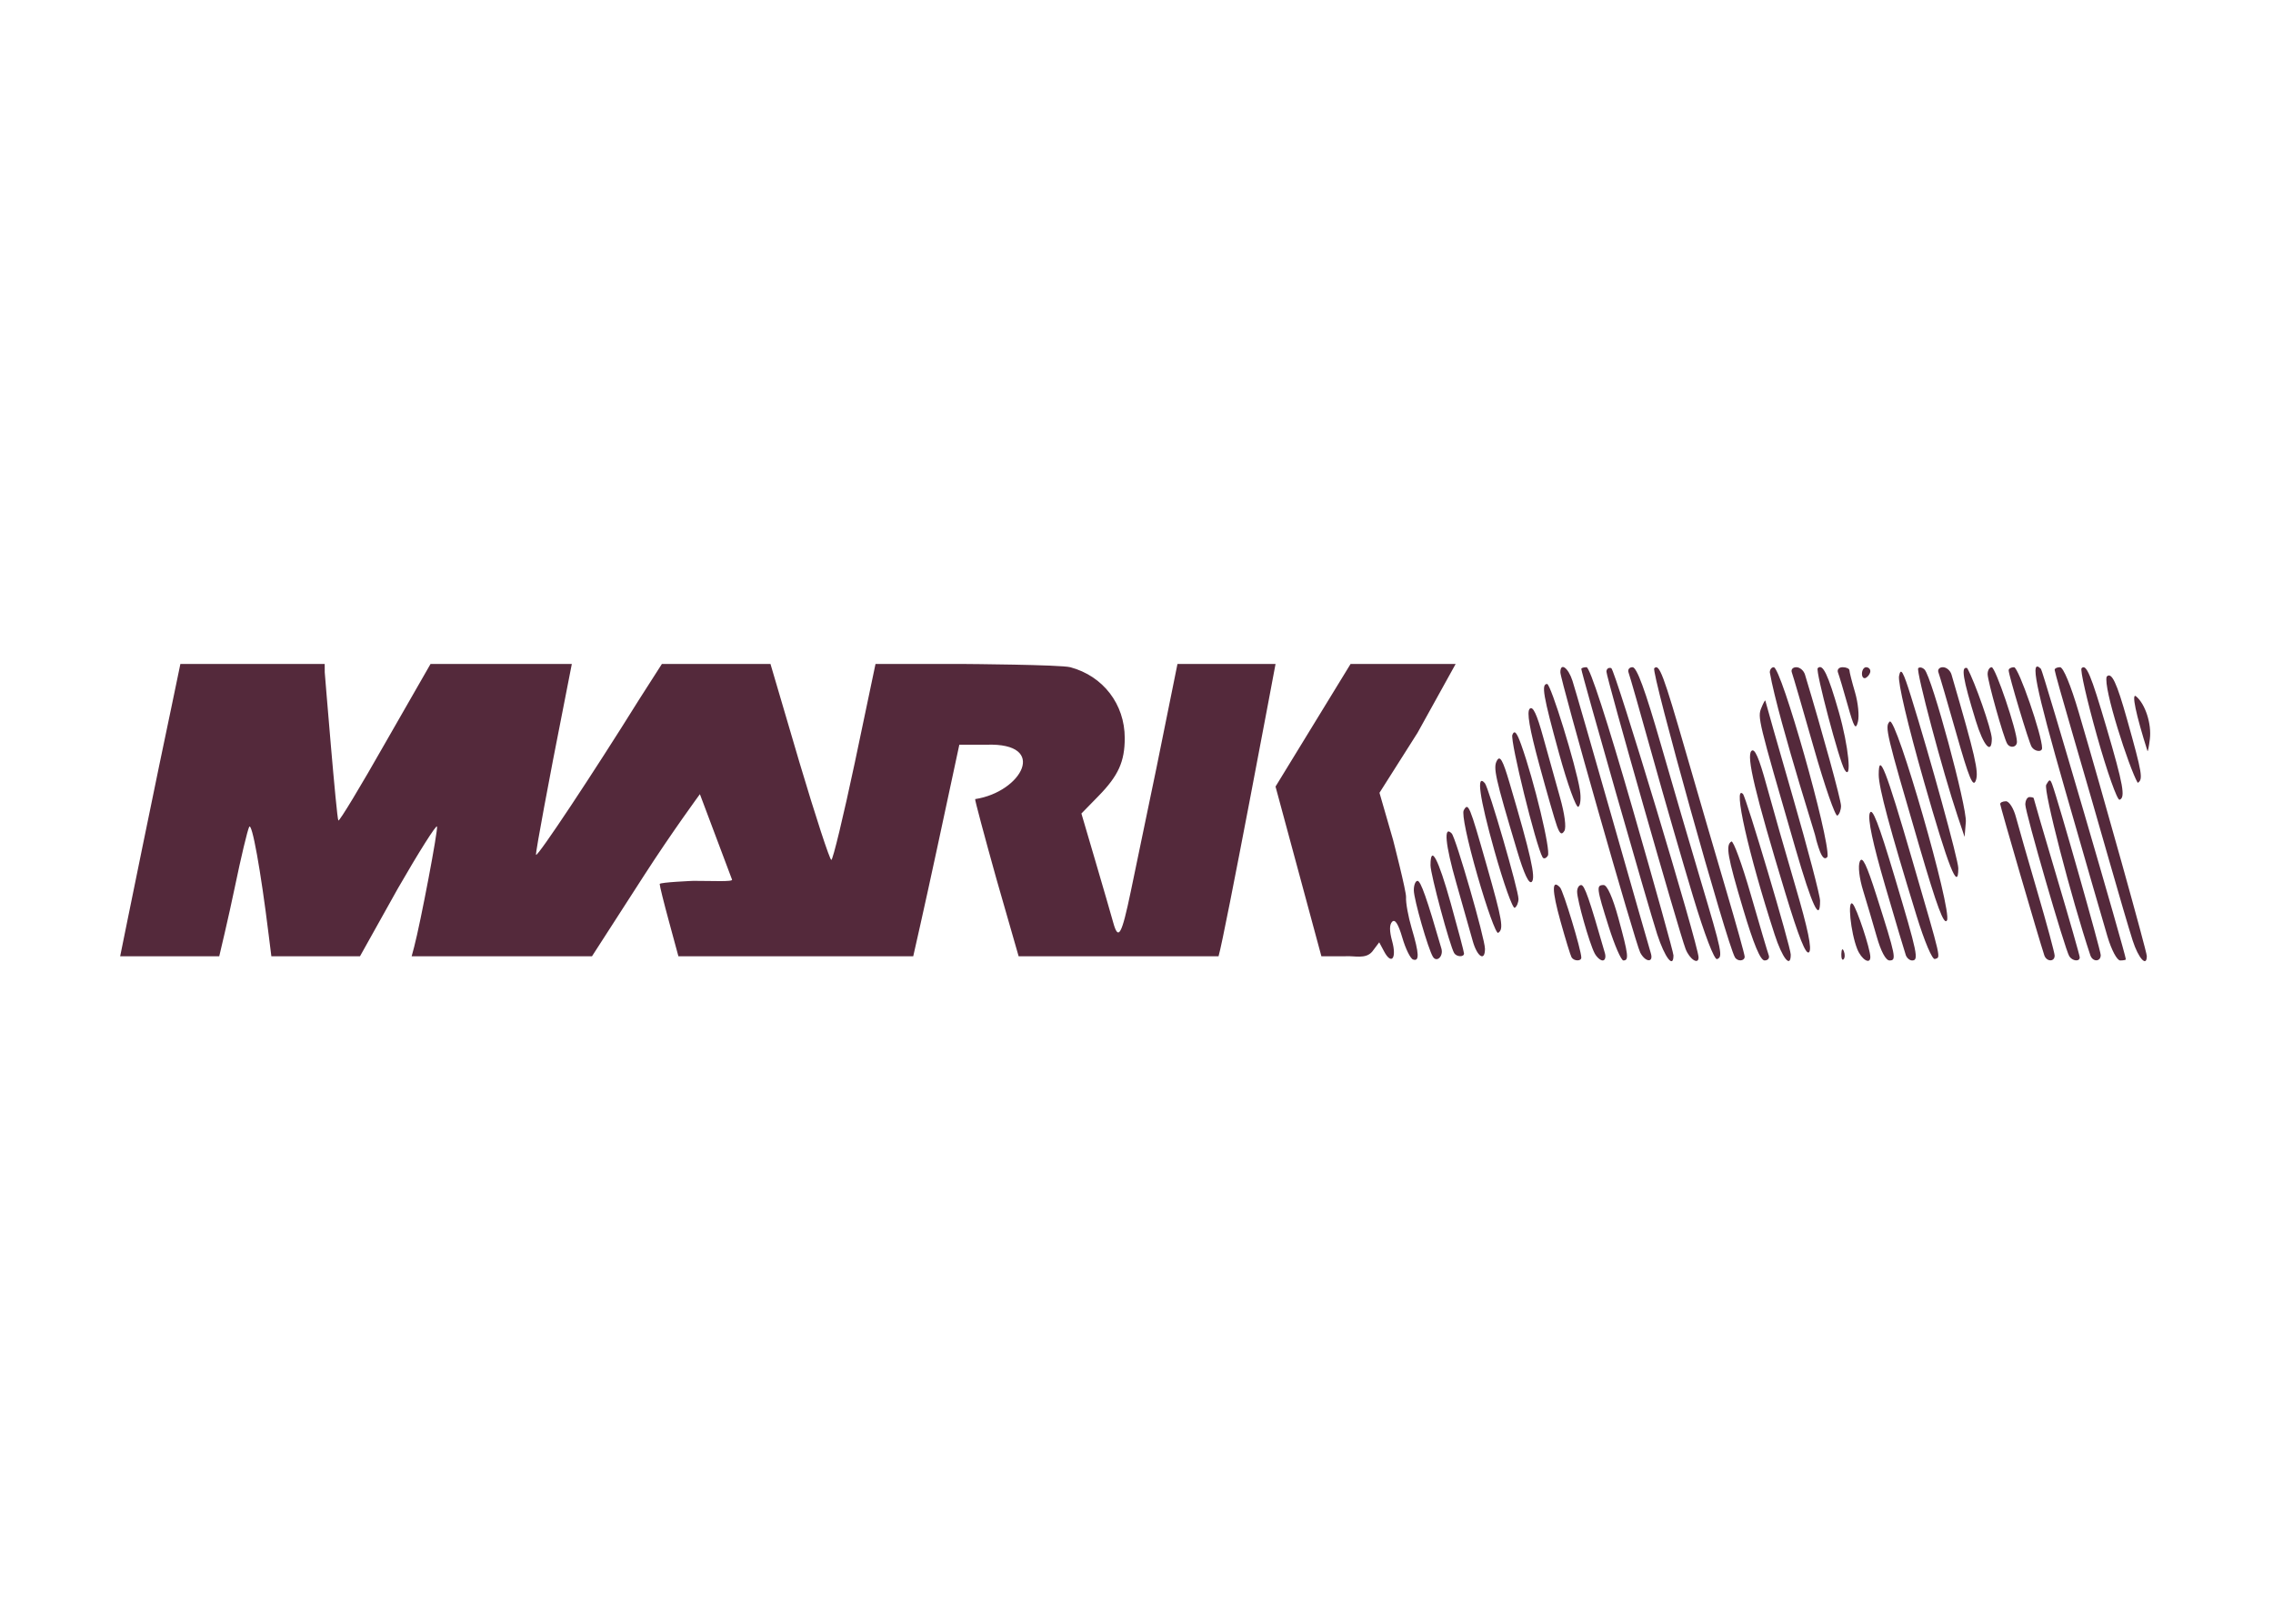<svg clip-rule="evenodd" fill-rule="evenodd" stroke-linejoin="round" stroke-miterlimit="1.414" viewBox="0 0 560 400" xmlns="http://www.w3.org/2000/svg"><path d="m-963.308 513.496-1.684-6.207c-.926-3.392-1.676-6.42-1.667-6.73.008-.309 6.016-.562 6.016-.562 3.528 0 7.094.196 6.938-.219l-5.755-15.3s-4.956 6.732-10.053 14.64l-9.267 14.379h-32.29l.45-1.687c1.14-4.309 4.3-20.95 4.09-21.545-.13-.367-3.29 4.625-7.01 11.095l-6.78 12.136h-15.87l-.49-3.912c-1.41-11.453-2.98-20.167-3.48-19.245-.3.568-1.46 5.42-2.57 10.783-1.11 5.362-2.79 12.374-2.79 12.374h-17.74s2.1-10.387 4.05-19.874c1.94-9.488 4.25-20.625 5.13-24.75l1.6-7.703h25.84l.01 1.498s2.12 26.211 2.44 26.528c.18.182 3.97-6.088 8.42-13.934l8.08-14.092h25.298l-3.372 17.225s-3.22 16.761-3.035 16.946c.325.326 10.127-14.44 18.441-27.782l4.091-6.389h19.445l5.194 17.641c2.857 9.59 5.422 17.437 5.701 17.437s2.172-7.847 4.208-17.437l3.702-17.641h15.989s17.178.119 18.903.583c5.864 1.579 9.733 6.616 9.733 12.672 0 4.217-1.137 6.736-4.673 10.358l-3.085 3.16 2.489 8.465c1.37 4.656 2.812 9.628 3.205 11.049.919 3.321 1.513 2.267 3.15-5.584.688-3.3 4.597-22.125 4.597-22.125l3.757-18.578h17.56s-9.082 48.512-10.203 52.327h-35.795l-3.975-13.838c-2.186-7.818-3.902-14.252-3.813-14.299 8.34-1.267 13.236-10.136 2.011-9.737h-4.842l-4.024 18.75c-2.213 10.312-4.229 19.124-4.229 19.124zm106.915-30.379 13.436-21.948h18.814l-6.818 12.311-6.819 10.754 2.437 8.444s2.384 9.248 2.319 10.23.388 3.491 1.006 5.574c1.352 4.55 1.417 5.987.255 5.6-.479-.16-1.346-1.92-1.927-3.911-.712-2.442-1.303-3.374-1.814-2.863-.509.509-.512 1.652-.012 3.468.854 3.091-.107 4.345-1.432 1.869l-.879-1.643-1.256 1.665c-1.19 1.4-3.162.713-4.833.829h-4.266zm28.18 30.469c-.86-1.392-3.411-10.268-3.42-11.902-.006-.928.295-1.687.667-1.687.566 0 1.671 3.135 4.273 12.124.396 1.372-.841 2.564-1.52 1.465zm24.822.099c-.185-.31-1.074-3.209-1.977-6.442-1.551-5.559-1.58-7.646-.085-6.071.588.62 3.81 11.24 3.81 12.56 0 .693-1.326.657-1.748-.048zm4.117-.75c-.926-1.777-3.119-9.504-3.119-10.991 0-.658.323-1.197.718-1.197.609 0 1.432 2.355 4.256 12.188.208.721.029 1.312-.397 1.312s-1.082-.591-1.458-1.312zm2.539-4.727c-2.201-6.968-2.261-7.461-.901-7.461.621 0 1.629 2.265 2.625 5.903 1.813 6.615 1.93 7.597.901 7.597-.395 0-1.576-2.717-2.625-6.039zm5.648 4.644c-.851-1.591-14.306-48.795-14.306-50.191 0-1.835 1.405-.849 2.17 1.524.432 1.34 3.671 12.562 7.198 24.937s6.597 23.091 6.823 23.813c.547 1.749-.939 1.684-1.885-.083zm3.031-3.292c-1.476-4.51-13.587-46.842-13.587-47.495 0-.175.422-.318.938-.318.589 0 3.666 9.455 8.25 25.348 4.022 13.941 7.312 25.753 7.312 26.25 0 2.409-1.539.408-2.913-3.785zm5.083 2.625c-1.183-3.077-14.17-48.575-14.17-49.643 0-.506.388-.791.861-.633.685.229 15.611 49.662 15.633 51.776.014 1.405-1.61.356-2.324-1.5zm1.35-9.351c-1.904-6.304-5.197-17.684-7.318-25.289s-4.026-14.271-4.234-14.813.11-.985.706-.985c.762 0 2.257 4.068 5.03 13.688 2.17 7.528 5.405 18.581 7.19 24.562 3.815 12.787 3.99 13.628 2.909 14.009-.487.171-2.234-4.384-4.283-11.172zm7.486 10.851c-1.431-2.423-15.04-51.154-14.45-51.744.898-.898 1.62 1.018 5.677 15.062 2.164 7.491 5.415 18.63 7.226 24.754 1.81 6.124 3.291 11.439 3.291 11.812 0 .819-1.278.904-1.744.116zm1.475-8.625c-2.83-9.484-3.173-11.451-2.11-12.108.342-.212 1.907 4.072 3.477 9.518 1.571 5.446 3.015 10.324 3.209 10.84.195.515-.139.937-.74.937-.75 0-1.957-2.891-3.836-9.187zm5.62 4.5c-4.69-14.447-7.512-26.974-5.658-25.12.578.577 8.557 27.399 8.557 28.763 0 2.543-1.505.652-2.899-3.643zm11.958 3.5c.036-.874.214-1.052.453-.454.217.542.19 1.189-.059 1.438s-.426-.194-.394-.984zm2.838-.875c-1.177-2.975-1.781-9.008-.806-8.063.707.686 3.159 8.069 3.159 9.511 0 1.435-1.603.449-2.353-1.448zm3.483-2.25c-.675-2.372-1.761-6.048-2.415-8.169-.7-2.273-.945-4.429-.598-5.25.441-1.041 1.199.52 2.999 6.169 3.472 10.899 3.605 11.562 2.327 11.562-.68 0-1.545-1.612-2.313-4.312zm5.225 3.375c-.191-.516-1.853-6.096-3.693-12.4-2.233-7.65-3.153-11.982-2.767-13.025.433-1.17 1.558 1.714 4.473 11.462 4.103 13.722 4.349 14.9 3.109 14.9-.426 0-.931-.422-1.122-.937zm1.908-7.105c-4.787-15.556-6.763-22.92-6.763-25.205 0-4.25 1.266-1.032 6 15.247 5.39 18.536 5.118 17.347 4.063 17.74-.468.173-1.867-3.126-3.3-7.782zm22.881 7.105c-1.012-3.068-7.894-26.671-7.894-27.075 0-.268.465-.488 1.034-.488.568 0 1.369 1.266 1.78 2.813.41 1.546 2.139 7.569 3.841 13.382 1.702 5.814 3.095 10.961 3.095 11.438 0 1.165-1.467 1.109-1.856-.07zm4.475.178c-.783-1.269-7.869-25.715-7.869-27.151 0-.737.338-1.34.75-1.34.413 0 .75.094.75.209s1.853 6.443 4.118 14.063c2.266 7.619 4.122 14.106 4.125 14.416.009.825-1.328.685-1.874-.197zm3.771-.178c-3.405-10.184-8.425-29.578-7.899-30.515.577-1.028.71-1.034 1.079-.048 1.028 2.753 8.68 29.67 8.68 30.536 0 1.238-1.448 1.259-1.86.028zm3.06-3.375c-.709-2.372-4.098-14.1-7.531-26.063-5.398-18.808-6.411-23.867-4.37-21.826.352.352 15.201 51.149 15.201 52.002 0 .109-.453.199-1.006.199-.576 0-1.558-1.845-2.294-4.312zm4.523.75c-.631-1.96-2.54-8.457-4.243-14.438-1.702-5.981-4.588-15.975-6.412-22.209-1.825-6.233-3.318-11.549-3.318-11.812s.435-.479.967-.479c.582 0 1.913 3.21 3.343 8.063 4.305 14.607 12.19 42.84 12.19 43.646 0 2.063-1.499.418-2.527-2.771zm-121.482 2.25c-.769-1.247-4.241-14.114-4.241-15.718 0-3.827 1.367-1.266 3.62 6.783 1.309 4.677 2.38 8.727 2.38 9 0 .679-1.33.63-1.759-.065zm3.297-2.25c-.424-1.547-1.739-6.188-2.923-10.313-1.978-6.888-2.303-10.392-.822-8.863.744.769 5.957 18.84 5.957 20.652 0 2.368-1.419 1.421-2.212-1.476zm55.967-8.593c-5.415-17.842-6.983-24.417-6.048-25.352.576-.575 1.353 1.19 2.712 6.163 1.048 3.833 3.366 11.943 5.152 18.023 2.278 7.754 3.011 11.289 2.456 11.844-.555.556-1.831-2.632-4.272-10.678zm-55.098-3.024c-1.817-6.325-2.814-11.067-2.46-11.699.821-1.467 1.006-1.023 4.086 9.781 2.862 10.039 3.114 11.513 2.074 12.156-.354.219-2.019-4.388-3.7-10.238zm79.126-5.216c-5.98-20.443-6.222-21.465-5.317-22.371 1.132-1.132 11.219 33.871 10.257 35.591-.528.943-1.768-2.377-4.94-13.22zm-76.103.705c-2.666-9.499-3.28-13.862-1.696-12.048.683.782 6.016 19.15 6.016 20.72 0 .649-.298 1.364-.662 1.589-.365.225-2.011-4.392-3.658-10.261zm53.907-.372c-6.739-23.231-6.79-23.44-6.099-25.157.367-.911.689-1.487.715-1.281s2.242 7.969 4.922 17.25 4.874 17.634 4.874 18.563c.002 3.974-1.408.977-4.412-9.375zm-49.821.455c-3.962-13.247-4.333-14.907-3.618-16.184.546-.975 1.043-.096 2.24 3.957 3.802 12.871 4.735 17.011 4 17.746-.498.498-1.376-1.351-2.622-5.519zm72.843-12.395c-2.911-10.197-4.698-17.776-4.467-18.937.313-1.568.72-.867 2.143 3.689 3.439 11.009 8.465 29.262 8.465 30.744 0 4.299-1.758-.137-6.141-15.496zm-19.564 9.502c2.04 6.054-6.543-20.419-8.045-29.084 0-.504.317-.916.705-.916 1.341 0 9.997 30.467 9.636 33.917-1.003 1.349-1.816-2.421-2.296-3.917zm-48.734 4.018c-1.172-2.002-5.829-20.876-5.405-21.909.376-.919.78-.469 1.581 1.766 2.309 6.436 5.324 18.968 4.777 19.853-.317.513-.746.643-.953.29zm2.591-5.543c-.376-1.018-1.808-5.989-3.183-11.047-1.757-6.468-2.264-9.433-1.706-9.991s1.273.947 2.408 5.072c.888 3.226 2.246 8.096 3.019 10.822.833 2.934 1.149 5.371.776 5.974-.477.772-.796.571-1.314-.83zm71.712-1.85c-2.623-7.797-7.472-26.017-7.04-26.449.248-.248.761-.136 1.139.249 1.313 1.336 7.611 24.613 7.385 27.296l-.223 2.654zm-25.738-12.205c-1.966-6.9-3.734-12.967-3.93-13.482-.196-.516.163-.938.798-.938s1.333.591 1.552 1.313c3.172 10.497 6.454 22.452 6.454 23.506 0 .738-.293 1.523-.65 1.744-.358.222-2.259-5.243-4.224-12.143zm-45.619.989c-2.849-10.351-3.202-12.409-2.128-12.409.658 0 5.141 14.503 5.868 18.979.23 1.419.103 2.775-.282 3.013s-1.941-4.074-3.458-9.583zm96.336-3.069c-1.806-6.408-3.053-11.88-2.772-12.161.842-.842 1.666 1.124 4.467 10.65 3.001 10.205 3.419 12.514 2.337 12.896-.412.145-2.227-4.978-4.032-11.385zm-25.183-.425c-1.571-5.522-3.017-10.462-3.213-10.977-.197-.516.162-.938.797-.938s1.327.591 1.538 1.313c4.287 14.71 4.915 17.45 4.353 18.97-.492 1.328-1.206-.392-3.475-8.368zm26.914-10.238c.876-.877 1.777 1.021 3.651 7.698 2.725 9.704 2.894 10.713 1.9 11.327-1.535-2.637-6.243-17.155-5.551-19.025zm-46.926 16.698c-.949-1.492-5.259-17.763-4.822-18.201.896-.896 1.848 1.083 3.793 7.879 1.739 6.075 2.373 12.435 1.029 10.322zm33.479-4.122c-.496-.802-4.085-12.755-4.111-13.69-.009-.31.427-.563.969-.563.797 0 5.015 12.175 5.015 14.476 0 .789-1.346.629-1.873-.223zm20.743.745c-2.077-6.533-2.906-10.504-2.041-9.786 1.648 1.368 2.801 4.933 2.47 7.637-.17 1.389-.363 2.356-.429 2.149zm-30.748-5.435c-2.331-7.597-2.687-9.793-1.527-9.406 1.35 2.411 4.317 10.863 4.405 12.593 0 3.016-1.476 1.381-2.878-3.187zm5.628 4.125c-.646-1.073-3.5-11.231-3.5-12.456 0-.678.327-1.232.726-1.232.676 0 4.524 11.357 4.524 13.351 0 .992-1.215 1.225-1.75.337zm-28.553-6.898c-.746-2.66-1.526-5.276-1.732-5.813-.212-.553.148-.977.83-.977.663 0 1.209.253 1.213.563.006.309.455 2.081 1.002 3.937.546 1.856.78 4.219.519 5.25-.397 1.571-.694 1.092-1.832-2.96zm2.553-5.621c0-.643.338-1.169.75-1.169.413 0 .75.318.75.706s-.337.914-.75 1.169c-.412.255-.75-.063-.75-.706z" fill="#4a1c2f" fill-opacity=".94" fill-rule="nonzero" transform="matrix(1.376 0 0 1.376 1492.65 -471.002)"/></svg>